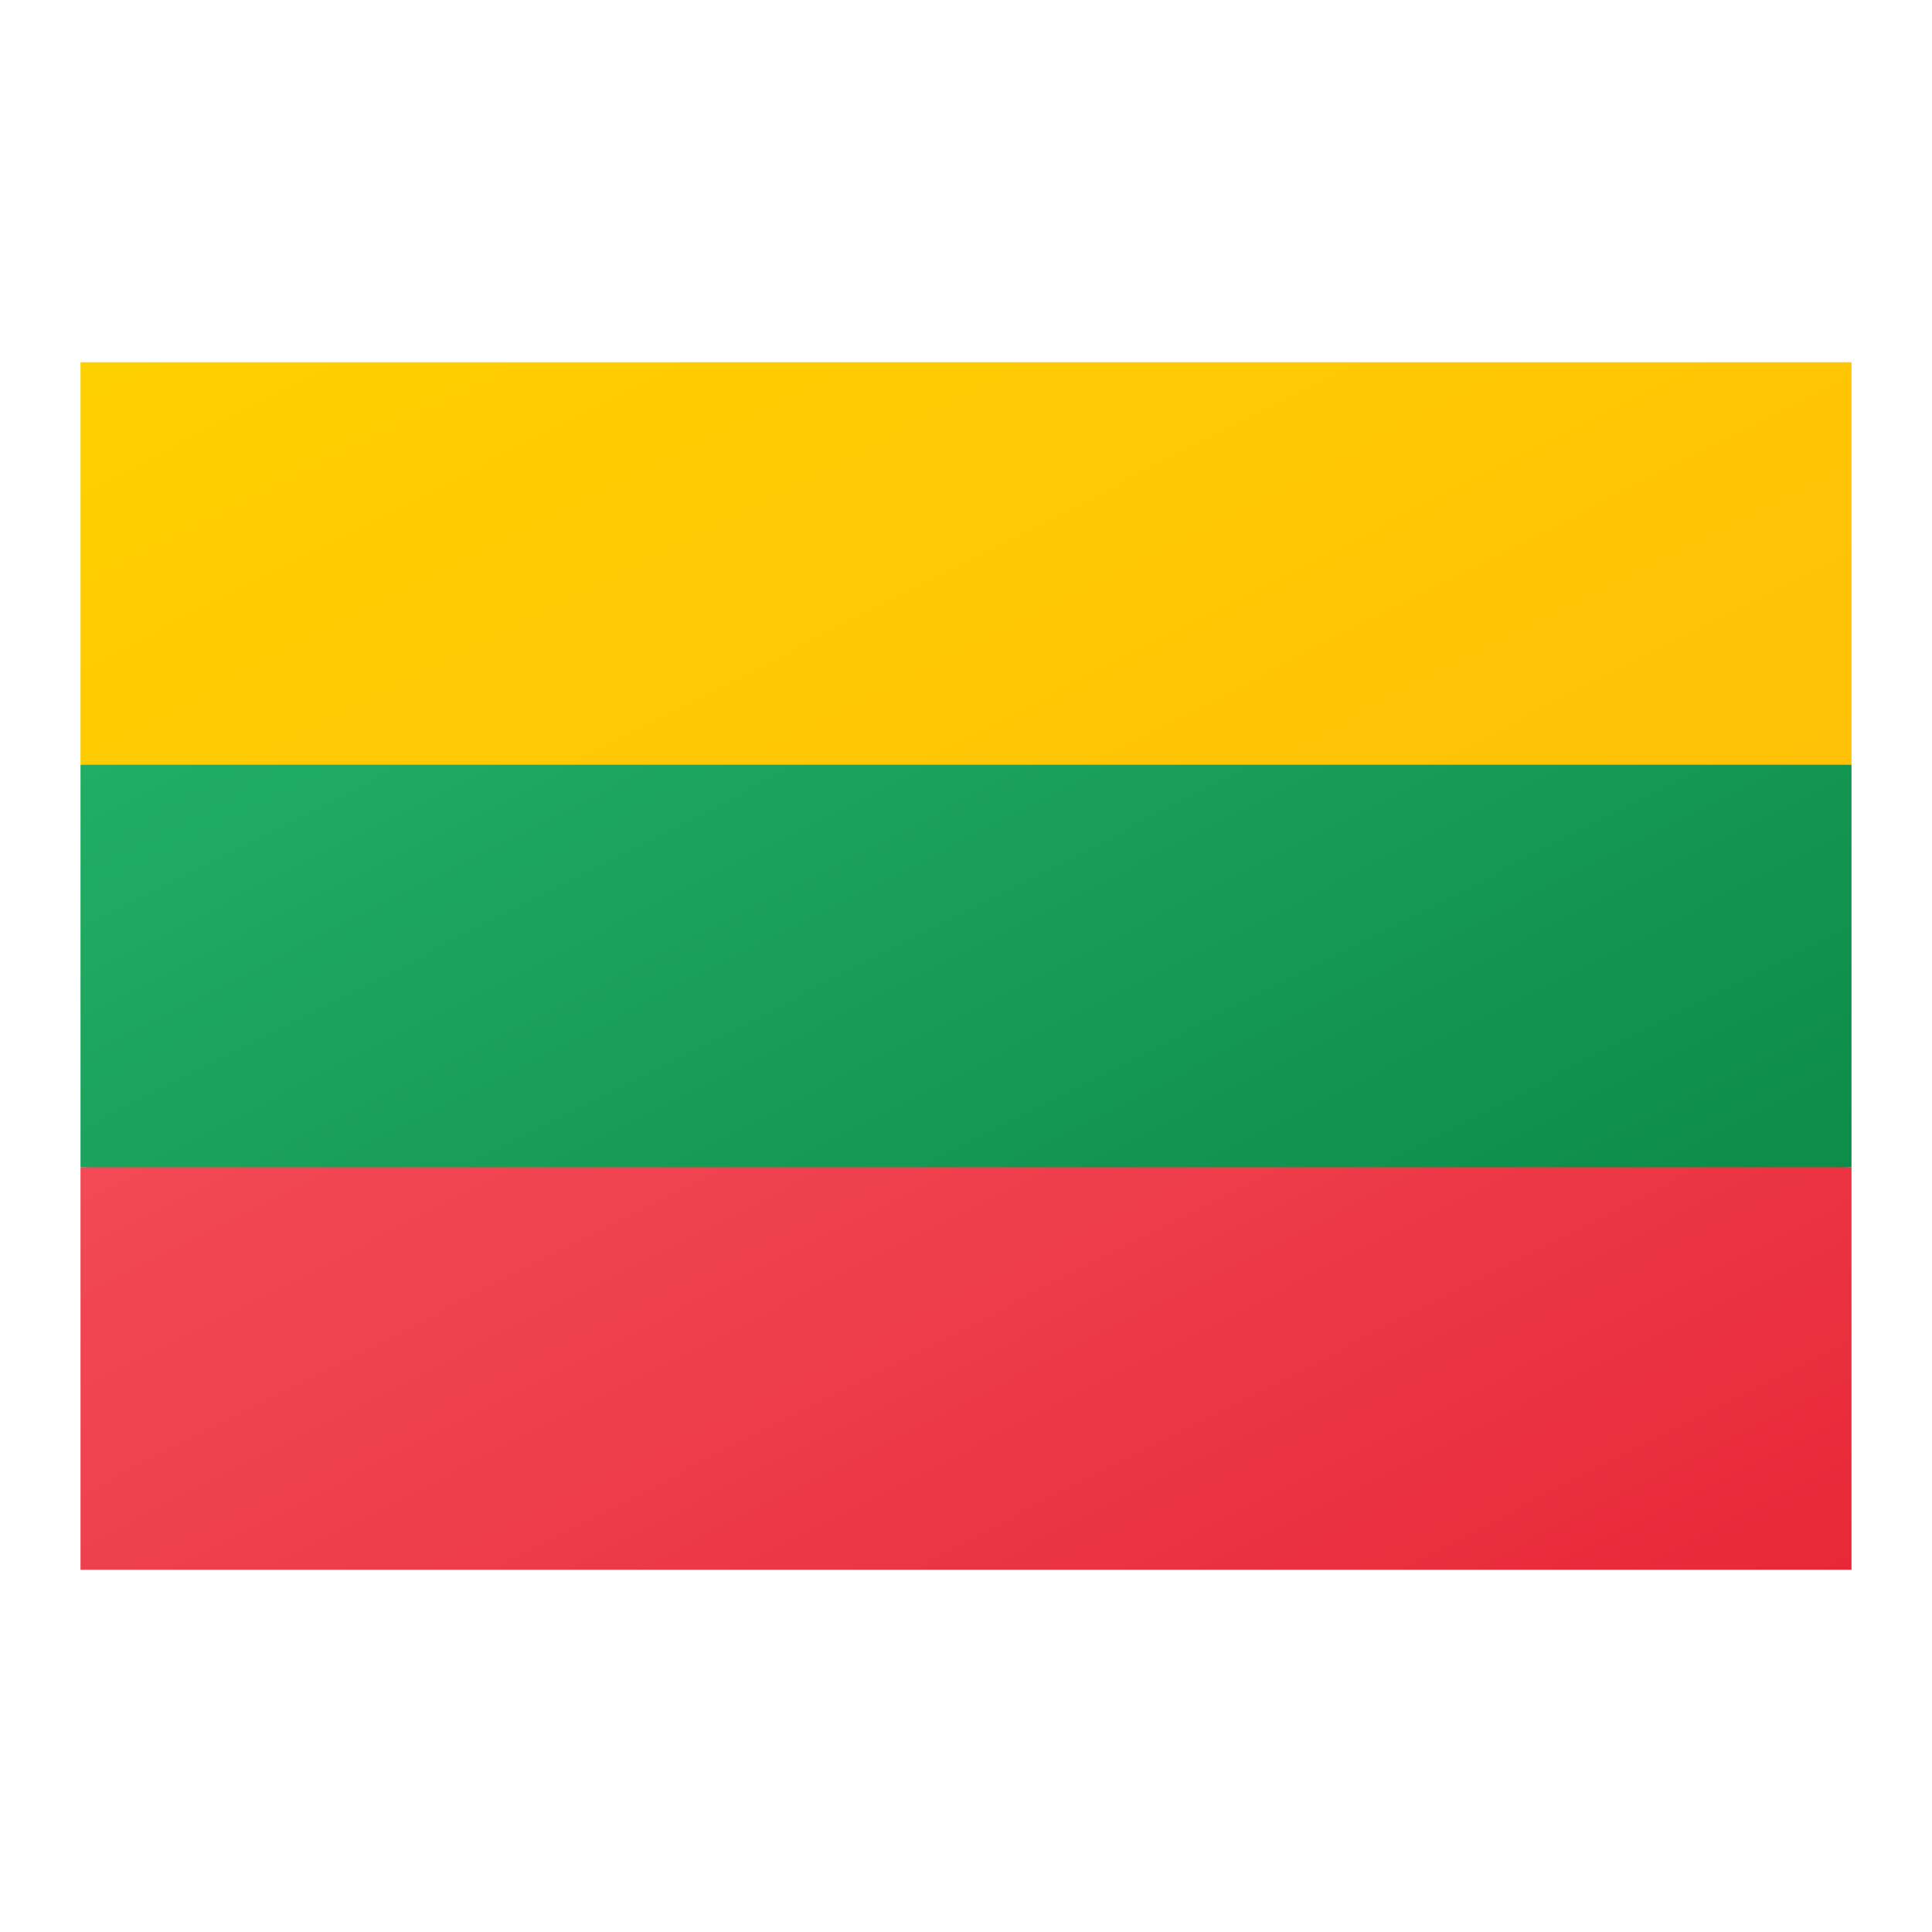 <?xml version="1.0" encoding="iso-8859-1"?>
<!-- Generator: Adobe Illustrator 25.2.3, SVG Export Plug-In . SVG Version: 6.00 Build 0)  -->
<svg version="1.1" baseProfile="basic" id="Layer_1"
	 xmlns="http://www.w3.org/2000/svg" xmlns:xlink="http://www.w3.org/1999/xlink" x="0px" y="0px" viewBox="0 0 48 48"
	 xml:space="preserve">
<linearGradient id="SVGID_1_" gradientUnits="userSpaceOnUse" x1="14.698" y1="15.744" x2="33.439" y2="52.525">
	<stop  offset="0.008" style="stop-color:#F44F5A"/>
	<stop  offset="0.447" style="stop-color:#EE3D4A"/>
	<stop  offset="1" style="stop-color:#E52030"/>
</linearGradient>
<polygon style="fill:url(#SVGID_1_);" points="2,29 24,28 46,29 46,39 2,39 "/>
<linearGradient id="SVGID_2_" gradientUnits="userSpaceOnUse" x1="17.443" y1="1.131" x2="30.557" y2="26.869">
	<stop  offset="0" style="stop-color:#FFD000"/>
	<stop  offset="1" style="stop-color:#FFC107"/>
</linearGradient>
<polygon style="fill:url(#SVGID_2_);" points="46,9 2,9 2,19 24,20 46,19 "/>
<linearGradient id="SVGID_3_" gradientUnits="userSpaceOnUse" x1="17.443" y1="11.131" x2="34.174" y2="43.967">
	<stop  offset="0" style="stop-color:#21AD64"/>
	<stop  offset="1" style="stop-color:#088242"/>
</linearGradient>
<rect x="2" y="19" style="fill:url(#SVGID_3_);" width="44" height="10"/>
</svg>